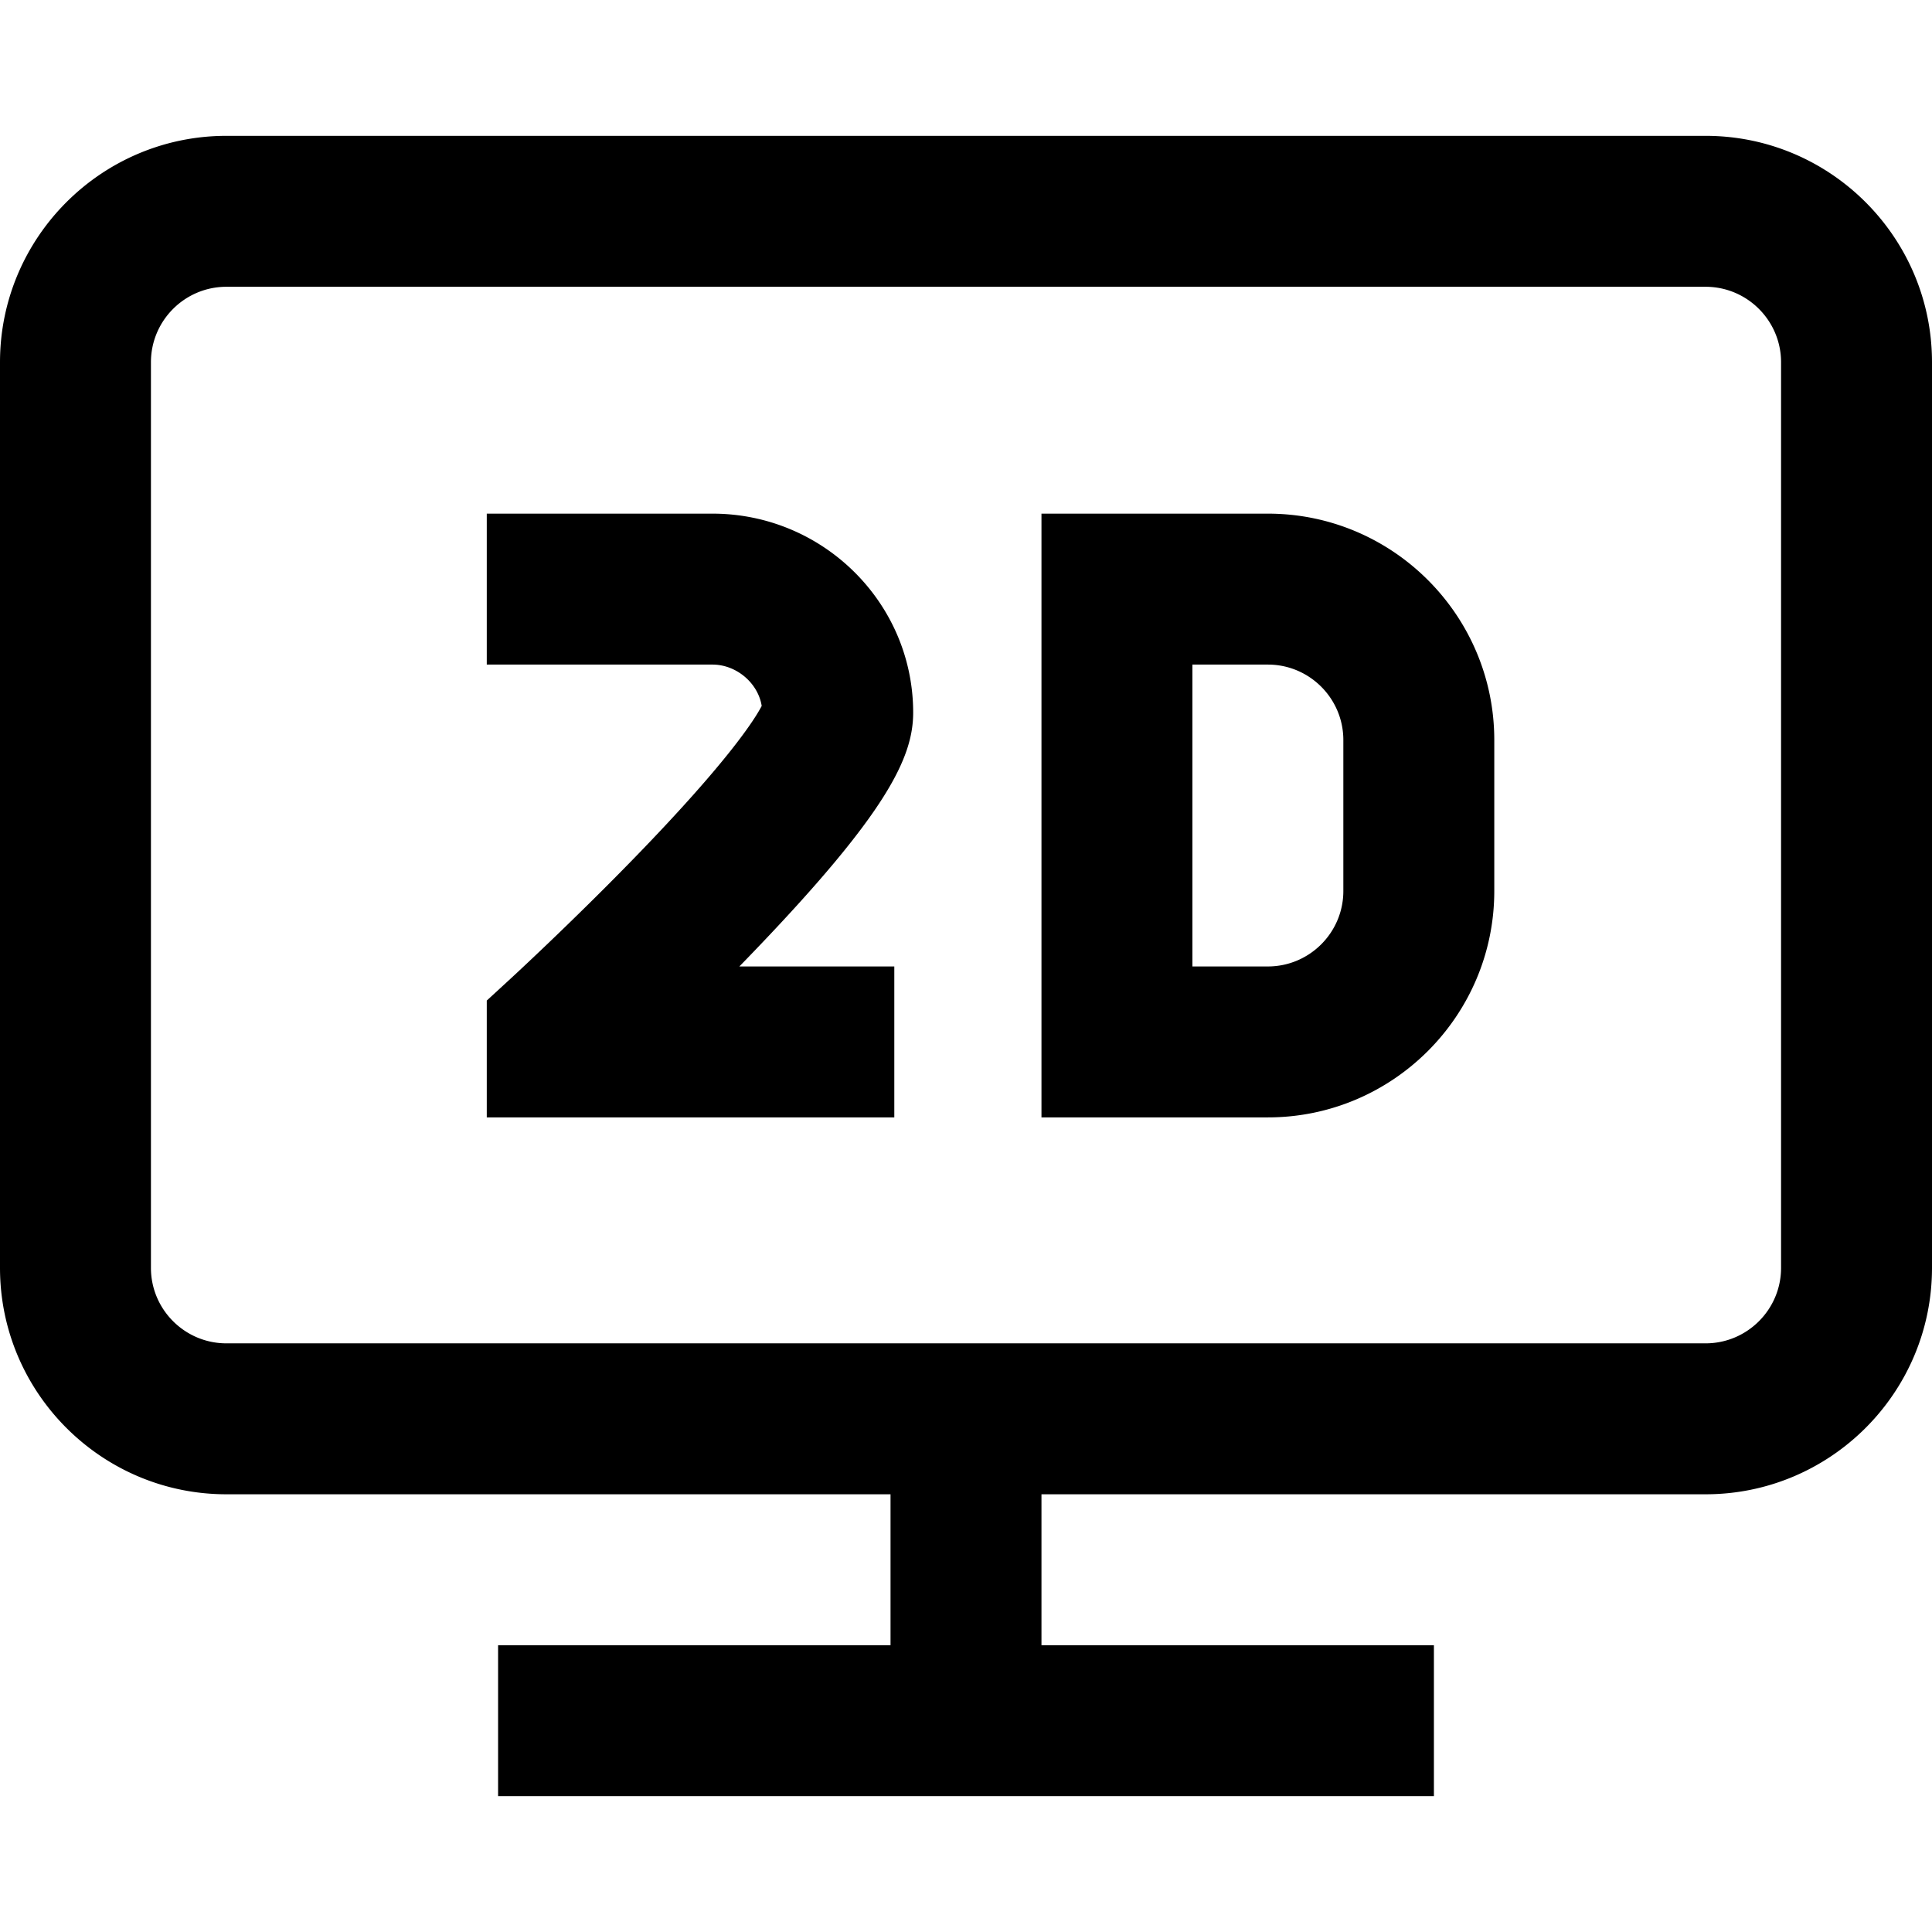 <svg xmlns="http://www.w3.org/2000/svg" height="512" viewBox="0 -36 512 512" width="512"><title>2d</title><g class="nc-icon-wrapper" fill="#000000"><path d="M452 0H60C26.914 0 0 26.914 0 60v240c0 33.086 26.914 60 60 60h176v40H132v40h248v-40H276v-40h176c33.086 0 60-26.914 60-60V60c0-33.086-26.914-60-60-60zm20 300c0 11.027-8.973 20-20 20H60c-11.027 0-20-8.973-20-20V60c0-11.027 8.973-20 20-20h392c11.027 0 20 8.973 20 20zM336 100.121h-60v160h60c33.086 0 60-26.914 60-60v-40c0-33.082-26.914-60-60-60zm20 100c0 11.027-8.973 20-20 20h-20v-80h20c11.027 0 20 8.973 20 20zm-156.066 15.867a687.962 687.962 0 0 1-3.996 4.133H237v40H129v-30.96l6.465-5.946c.156-.145 16.012-14.738 32.52-31.723 25.312-26.043 32.175-37.125 33.874-40.414-.953-6.012-6.648-10.957-13.062-10.957H129v-40h59.797c29.336 0 53.203 23.652 53.203 52.727 0 11.91-7.035 26.629-42.066 63.14zm0 0" fill="#000000"/></g></svg>